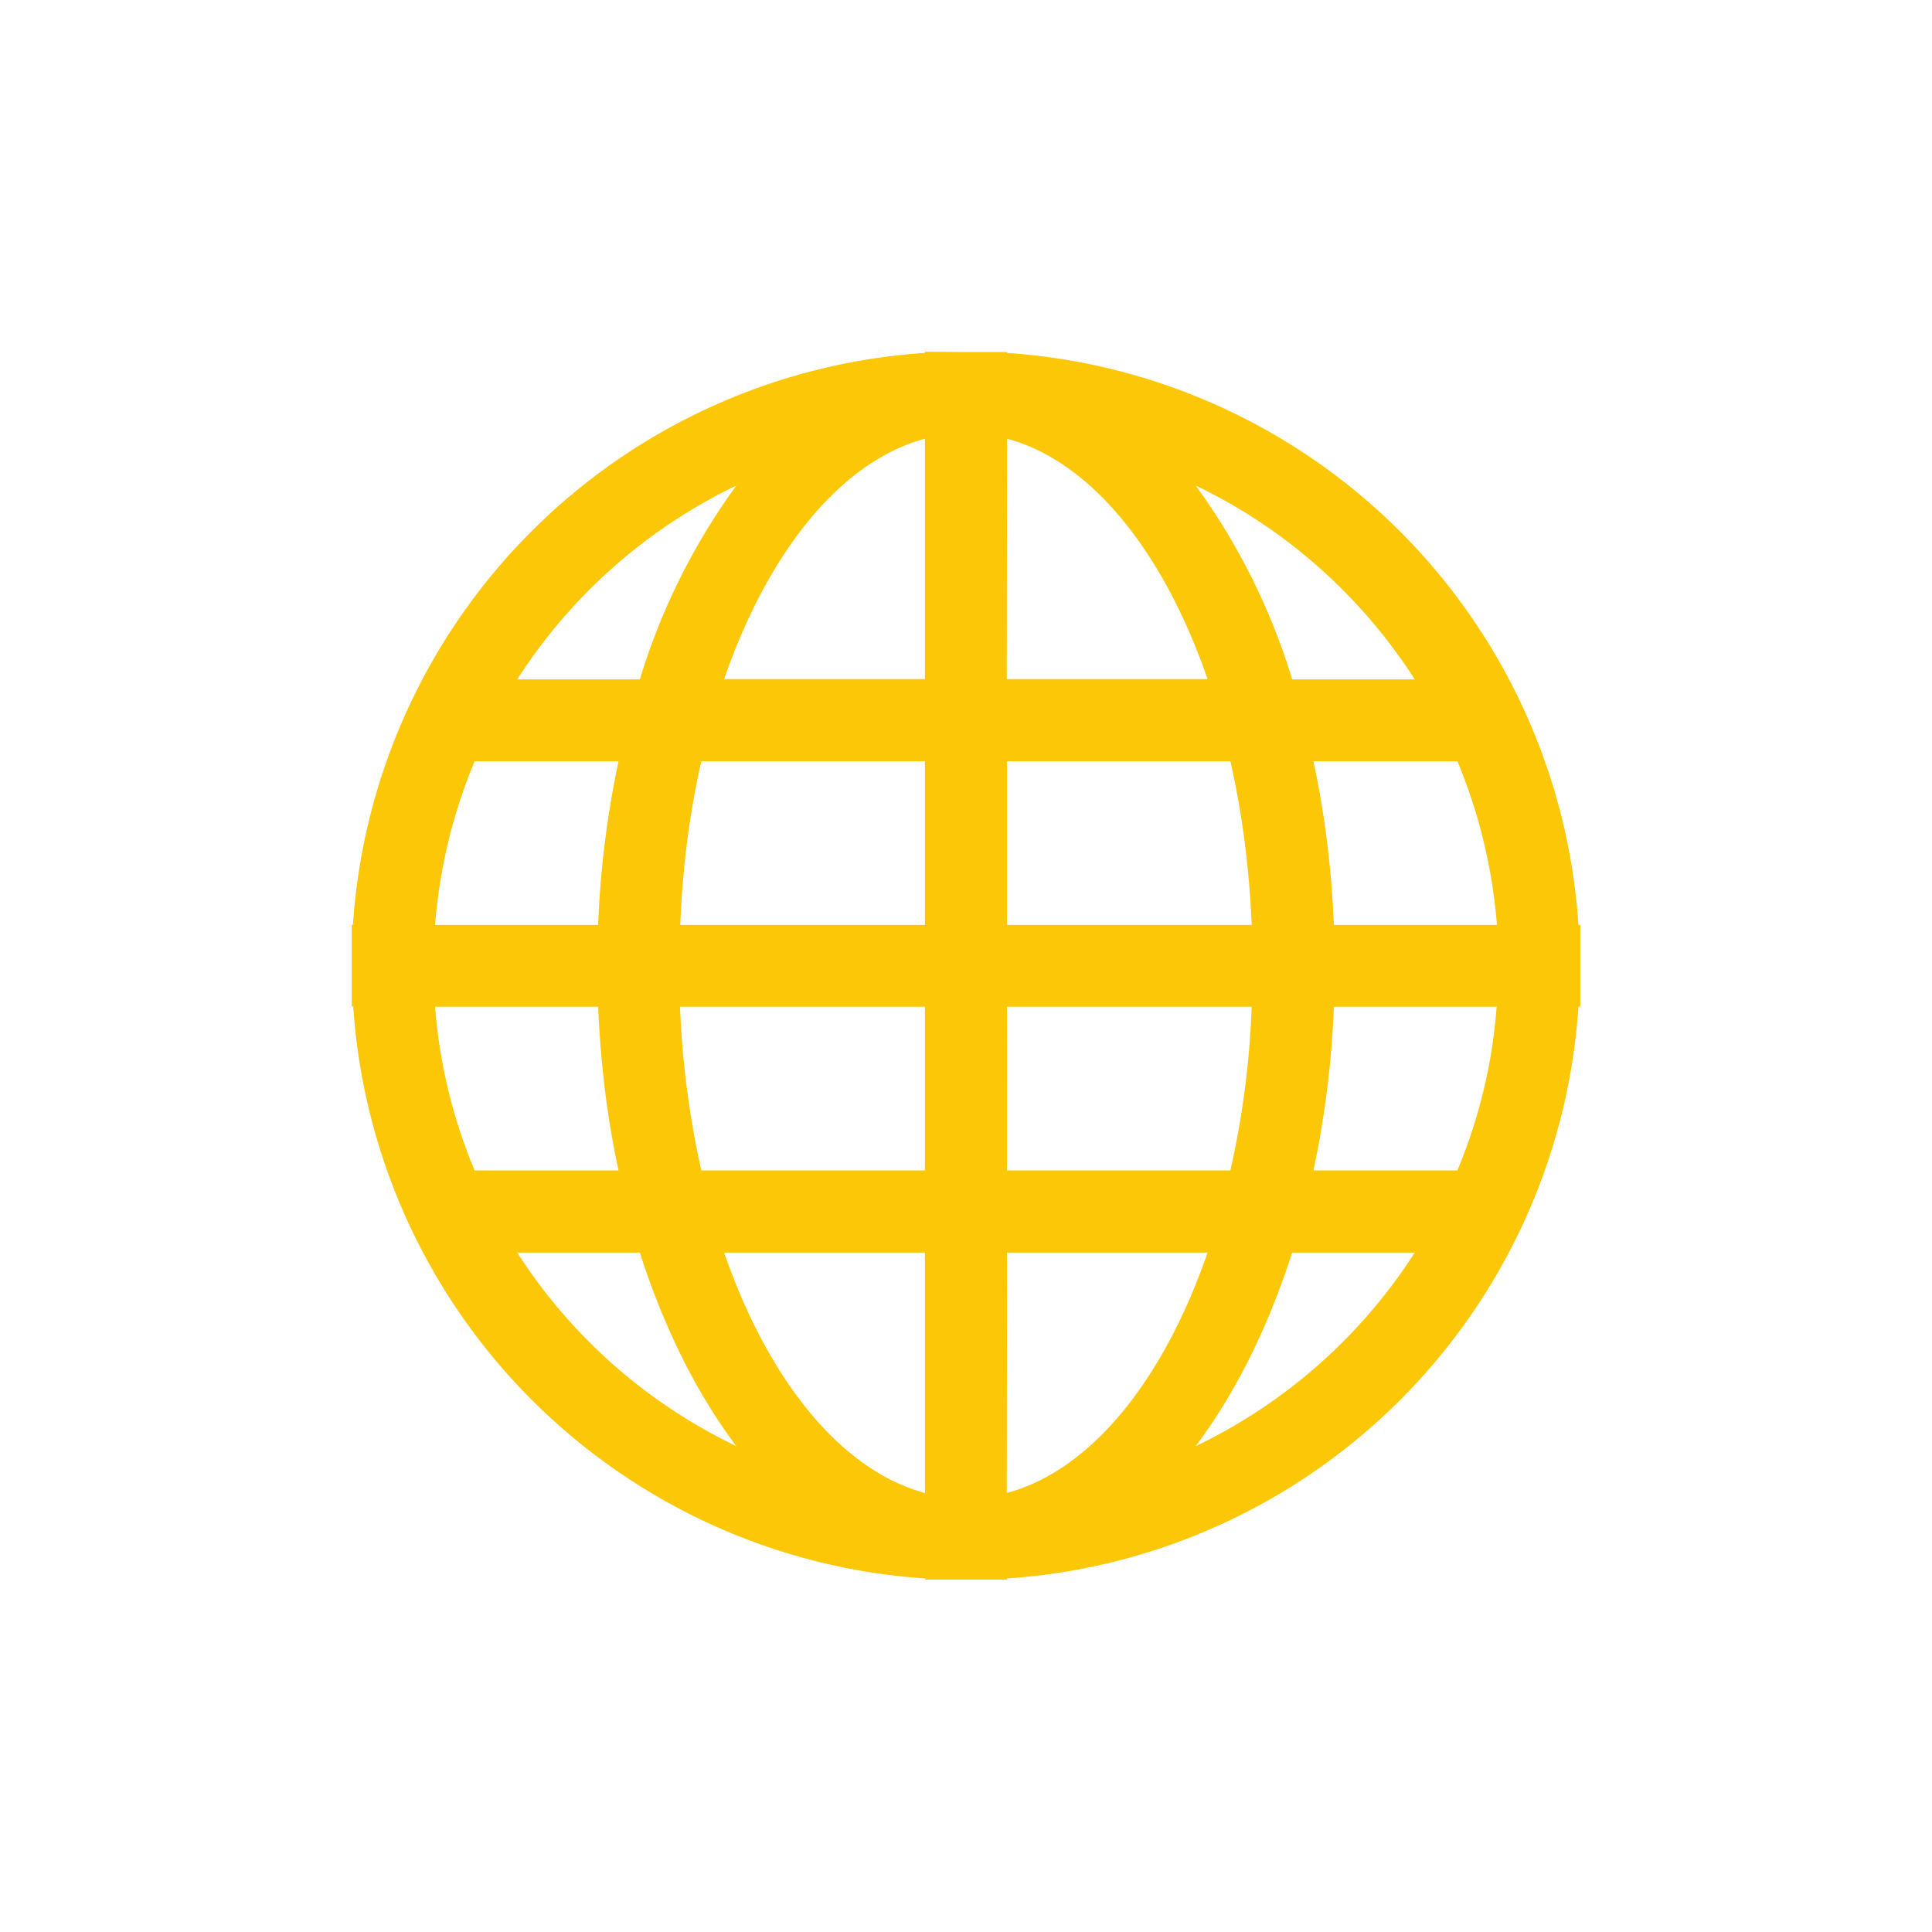 <?xml version="1.0" encoding="UTF-8" standalone="no"?>
<svg
   xmlns:dc="http://purl.org/dc/elements/1.1/"
   xmlns:cc="http://creativecommons.org/ns#"
   xmlns:rdf="http://www.w3.org/1999/02/22-rdf-syntax-ns#"
   xmlns:svg="http://www.w3.org/2000/svg"
   xmlns="http://www.w3.org/2000/svg"
   xmlns:sodipodi="http://sodipodi.sourceforge.net/DTD/sodipodi-0.dtd"
   xmlns:inkscape="http://www.inkscape.org/namespaces/inkscape"
   width="24"
   height="24"
   viewBox="0 0 6.35 6.35"
   version="1.1"
   id="svg4"
   sodipodi:docname="applications-internet-symbolic.svg"
   inkscape:version="0.92.4 (5da689c313, 2019-01-14)">
  <defs
     id="defs8" />
  <sodipodi:namedview
     pagecolor="#ffffff"
     bordercolor="#666666"
     borderopacity="1"
     objecttolerance="10"
     gridtolerance="10"
     guidetolerance="10"
     inkscape:pageopacity="0"
     inkscape:pageshadow="2"
     inkscape:window-width="1085"
     inkscape:window-height="480"
     id="namedview6"
     showgrid="false"
     inkscape:zoom="9.8333333"
     inkscape:cx="1.0677966"
     inkscape:cy="12"
     inkscape:window-x="0"
     inkscape:window-y="25"
     inkscape:window-maximized="0"
     inkscape:current-layer="svg4" />
  <path
     style="color:#000000;font-weight:400;line-height:normal;font-family:'Andale Mono';text-indent:0;text-align:start;text-decoration:none;text-decoration-line:none;text-transform:none;overflow:visible;fill:#fbc707;marker:none"
     d="M 3.04,1.156 V 1.16 A 2.018,2.018 0 0 0 1.16,3.04 H 1.156 v 0.268 h 0.005 a 2.019,2.019 0 0 0 1.88,1.88 V 5.192 H 3.31 V 5.188 A 2.017,2.017 0 0 0 5.188,3.308 H 5.194 V 3.04 H 5.188 A 2.018,2.018 0 0 0 3.31,1.16 V 1.157 H 3.175 Z m 0,0.286 v 0.79 H 2.38 C 2.525,1.813 2.764,1.516 3.04,1.442 Z m 0.27,0 c 0.276,0.074 0.514,0.371 0.659,0.79 H 3.309 Z M 2.42,1.596 A 2.14,2.14 0 0 0 2.103,2.233 H 1.7 A 1.76,1.76 0 0 1 2.42,1.596 Z m 1.51,0 C 4.225,1.737 4.474,1.959 4.65,2.233 H 4.247 A 2.134,2.134 0 0 0 3.93,1.596 Z M 1.56,2.502 H 2.033 C 1.997,2.672 1.973,2.852 1.966,3.04 H 1.43 C 1.445,2.85 1.49,2.67 1.56,2.502 Z m 0.745,0 H 3.04 V 3.04 H 2.236 C 2.243,2.85 2.267,2.67 2.305,2.502 Z m 1.005,0 H 4.044 C 4.082,2.669 4.106,2.851 4.114,3.04 H 3.31 Z m 1.007,0 H 4.79 C 4.86,2.669 4.905,2.851 4.92,3.04 H 4.384 A 3.195,3.195 0 0 0 4.317,2.502 Z M 1.43,3.309 h 0.536 c 0.008,0.188 0.03,0.368 0.067,0.538 H 1.56 A 1.735,1.735 0 0 1 1.43,3.309 Z m 0.806,0 H 3.04 V 3.847 H 2.305 A 3.009,3.009 0 0 1 2.235,3.309 Z m 1.074,0 H 4.114 C 4.107,3.499 4.082,3.679 4.044,3.847 H 3.31 Z m 1.074,0 H 4.919 C 4.905,3.499 4.86,3.679 4.79,3.847 H 4.317 C 4.353,3.677 4.377,3.497 4.384,3.309 Z M 1.7,4.117 H 2.103 C 2.182,4.364 2.29,4.58 2.42,4.753 A 1.758,1.758 0 0 1 1.7,4.117 Z m 0.68,0 h 0.66 v 0.79 C 2.764,4.833 2.525,4.536 2.38,4.117 Z m 0.93,0 H 3.969 C 3.824,4.536 3.586,4.833 3.309,4.907 Z m 0.937,0 H 4.65 A 1.759,1.759 0 0 1 3.93,4.753 C 4.06,4.58 4.168,4.363 4.247,4.117 Z"
     font-weight="400"
     overflow="visible"
     id="path2"
     inkscape:connector-curvature="0" />
</svg>
